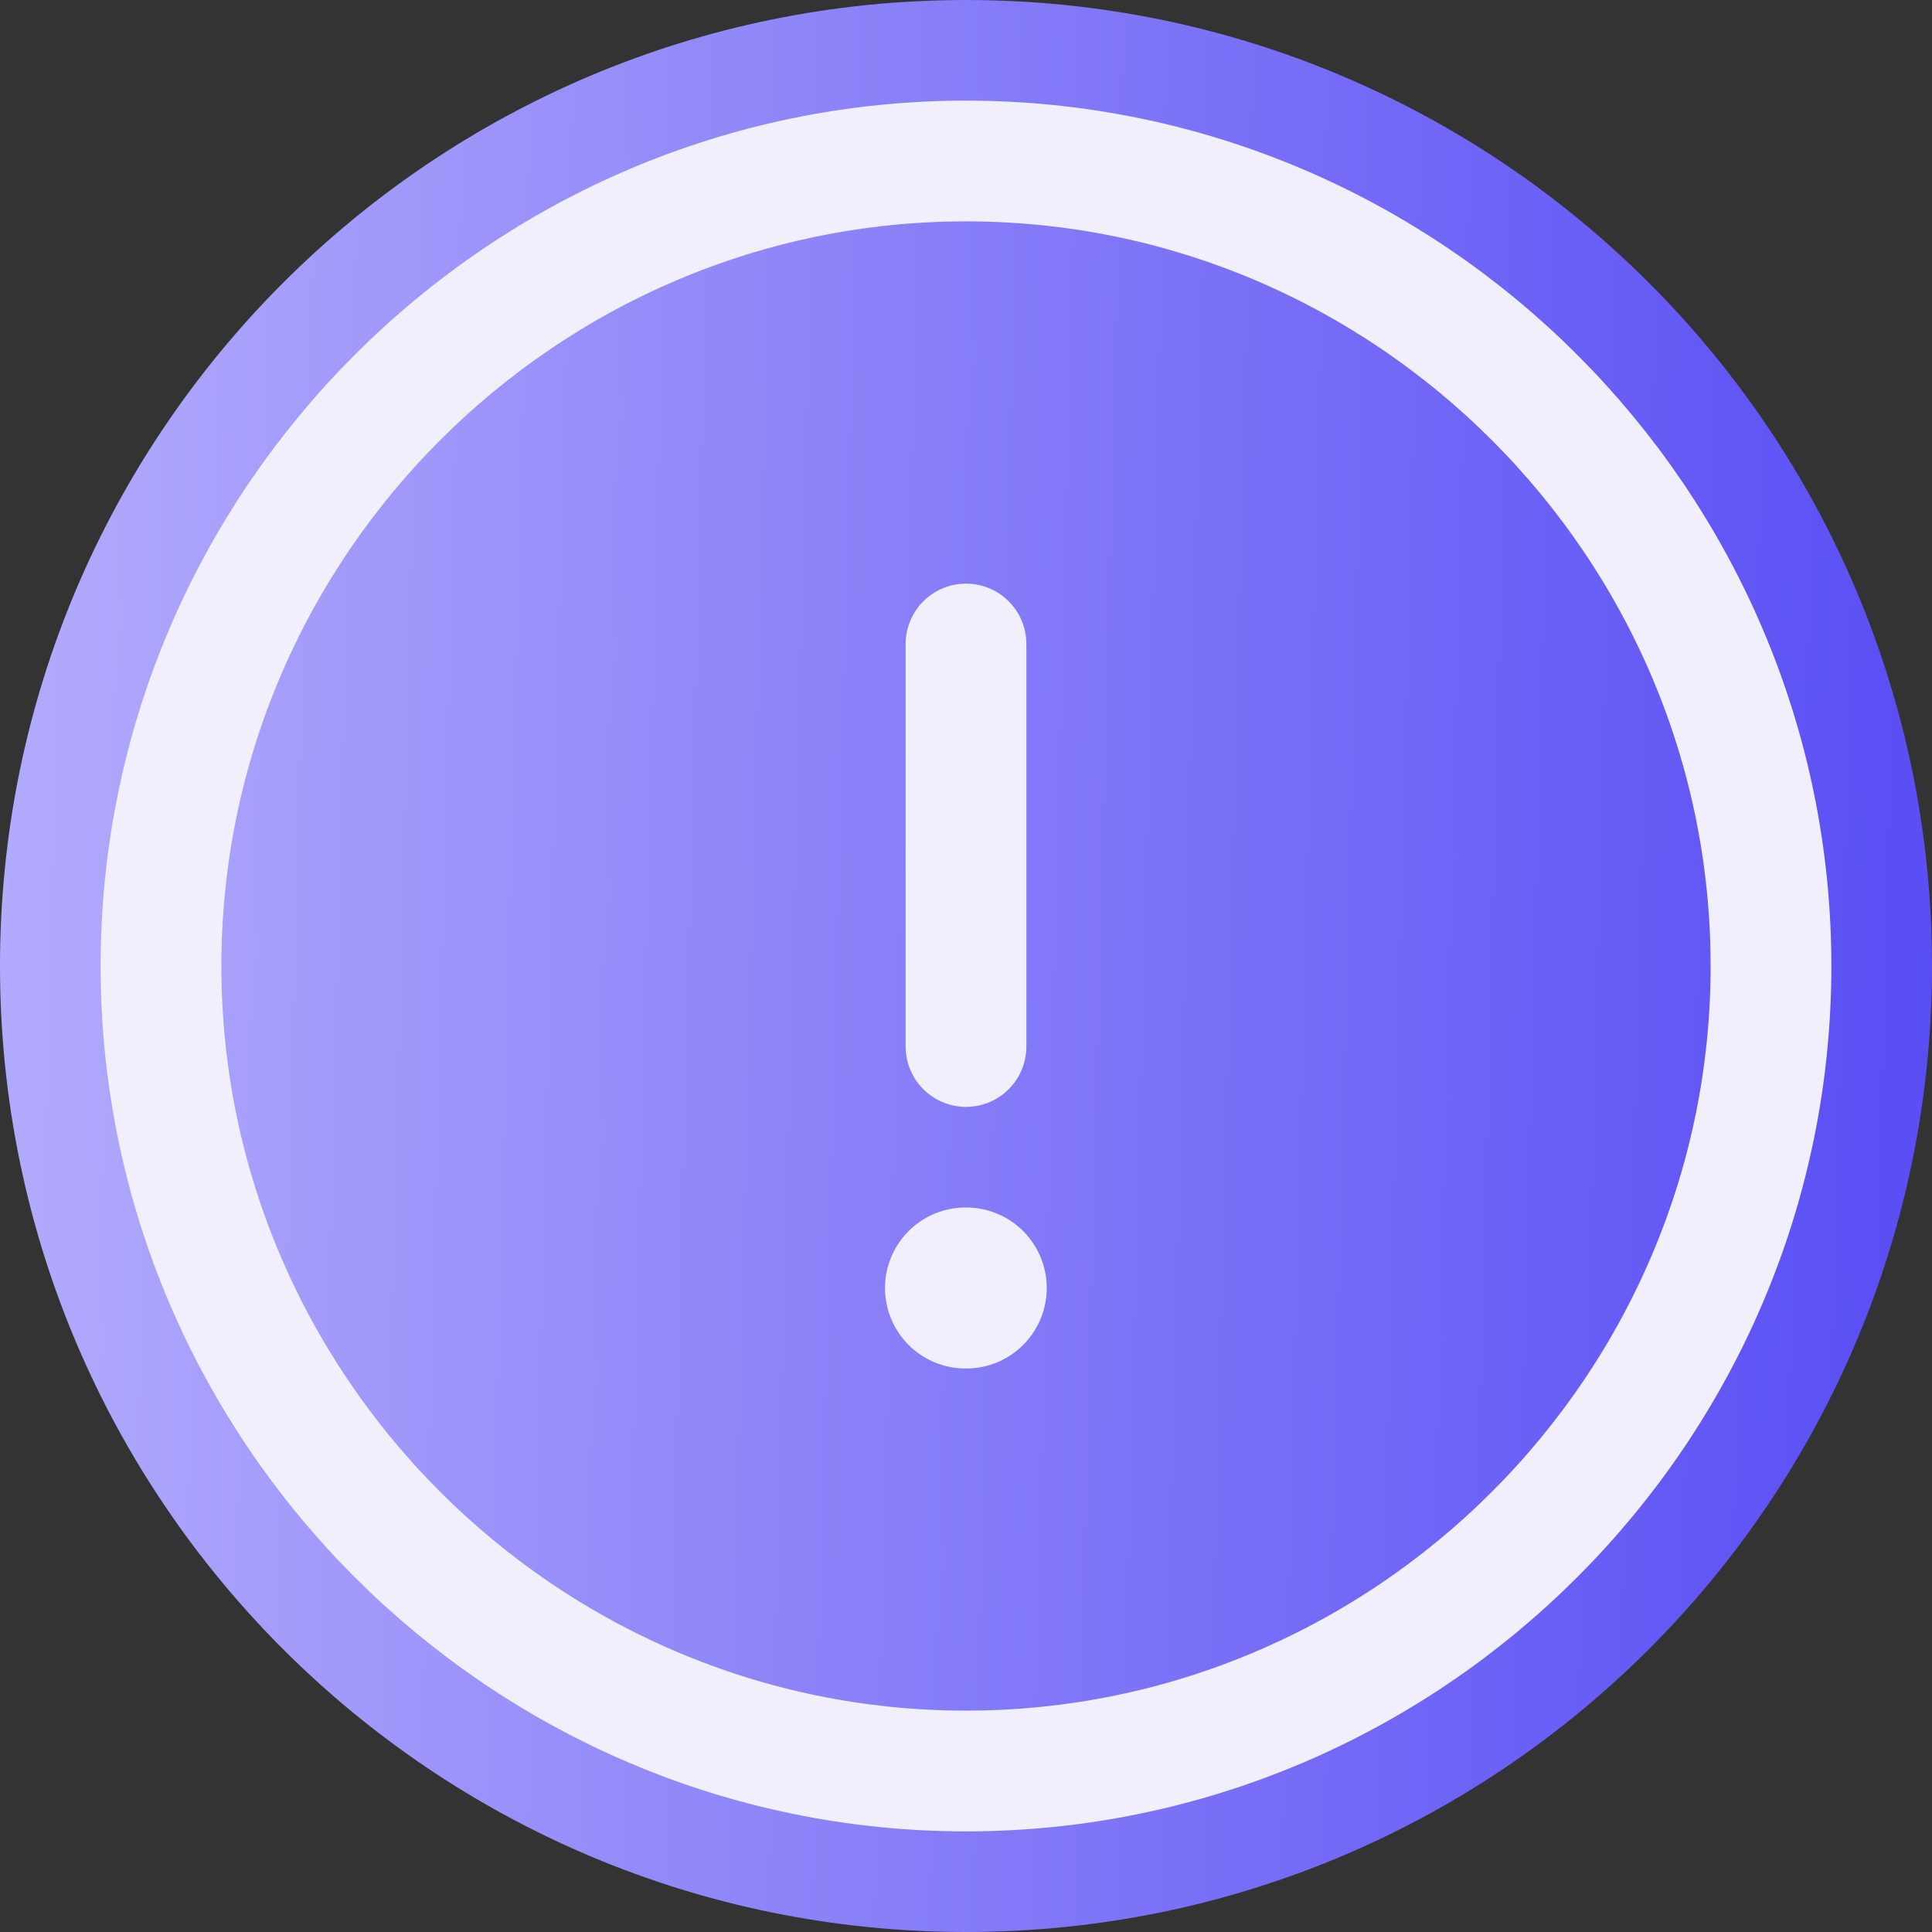 <svg width="24" height="24" viewBox="0 0 24 24" fill="none" xmlns="http://www.w3.org/2000/svg">
<rect x="0" y="0" width="24" height="24" fill="#333333" stroke="none"/>
<g clip-path="url(#clip0_2070_11475)">
<path d="M0 12C0 5.373 5.373 0 12 0C18.627 0 24 5.373 24 12C24 18.627 18.627 24 12 24C5.373 24 0 18.627 0 12Z" fill="url(#paint0_linear_2070_11475)"/>
<path d="M12 22C17.5 22 22 17.5 22 12C22 6.5 17.5 2 12 2C6.5 2 2 6.5 2 12C2 17.5 6.5 22 12 22Z" stroke="#F0EFFB" stroke-width="1.5" stroke-linecap="round" stroke-linejoin="round"/>
<path d="M12 8V13" stroke="#F0EFFB" stroke-width="1.5" stroke-linecap="round" stroke-linejoin="round"/>
<path d="M11.994 16H12.003" stroke="#F0EFFB" stroke-width="2" stroke-linecap="round" stroke-linejoin="round"/>
</g>
<defs>
<linearGradient id="paint0_linear_2070_11475" x1="0" y1="0" x2="24.598" y2="0.63" gradientUnits="userSpaceOnUse">
<stop stop-color="#B3ACFC"/>
<stop offset="1" stop-color="#584CF4"/>
</linearGradient>
<clipPath id="clip0_2070_11475">
<path d="M0 12C0 5.373 5.373 0 12 0C18.627 0 24 5.373 24 12C24 18.627 18.627 24 12 24C5.373 24 0 18.627 0 12Z" fill="white"/>
</clipPath>
</defs>
</svg>
